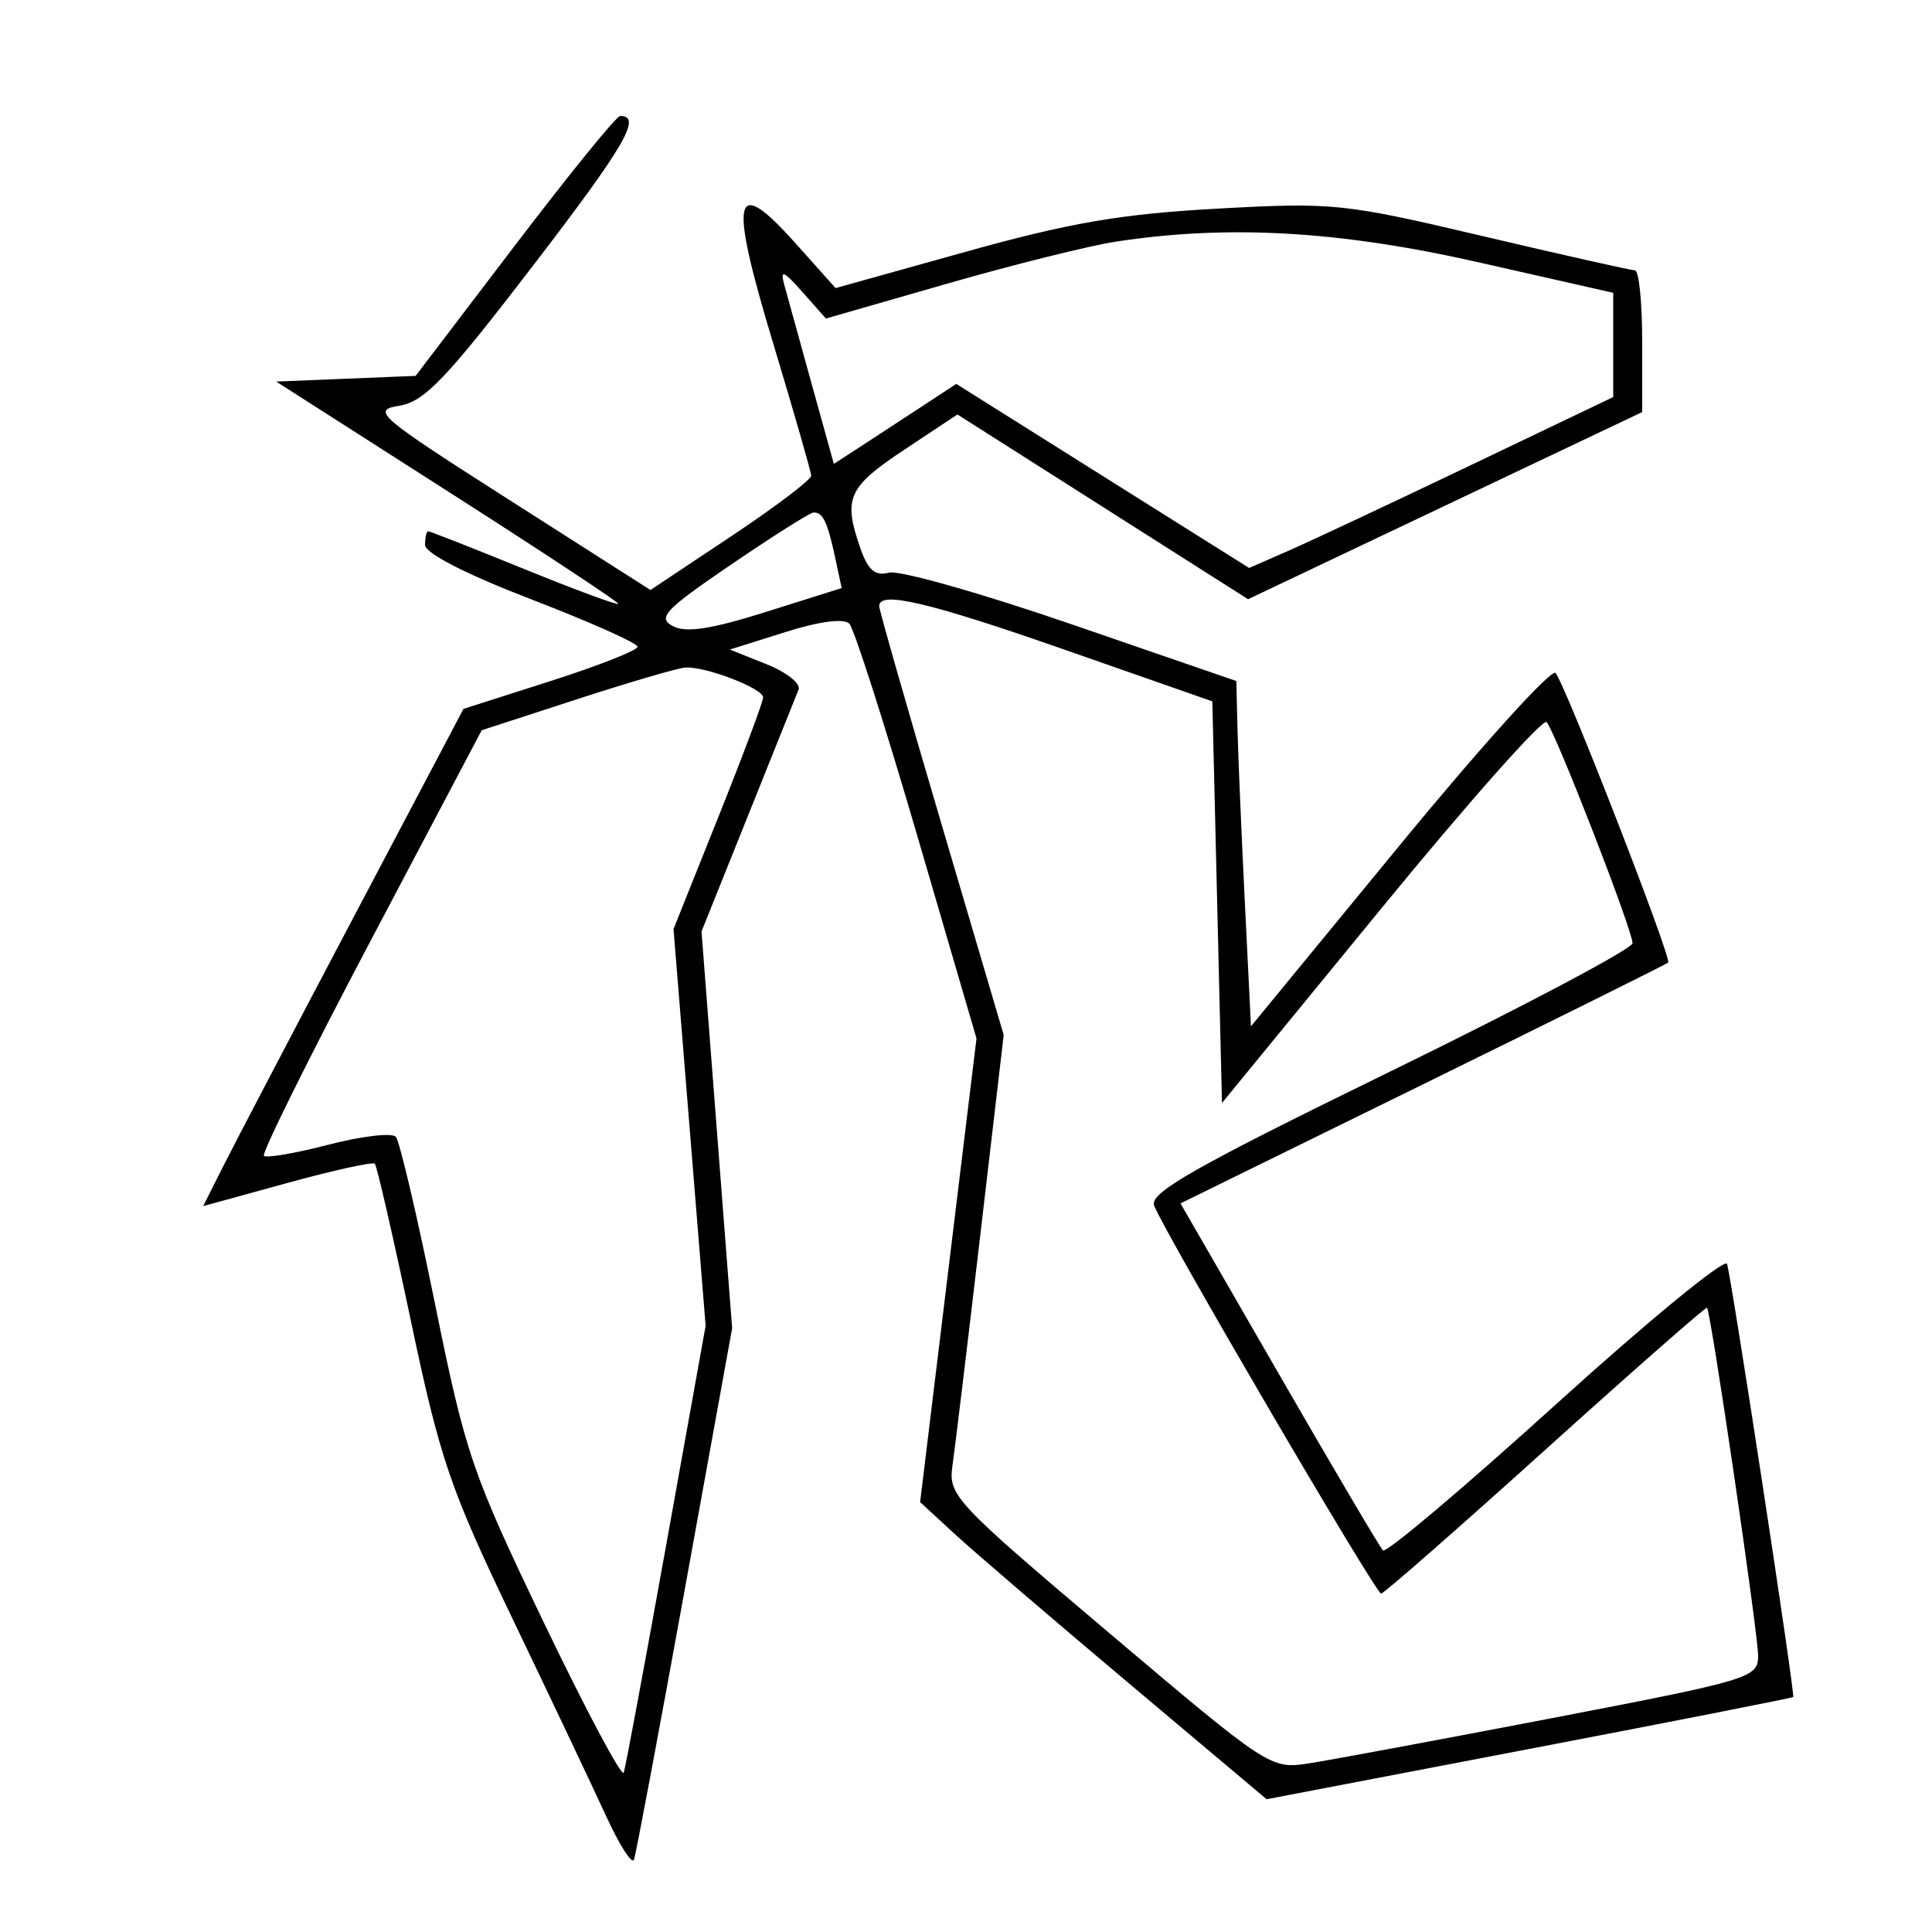 <svg xmlns="http://www.w3.org/2000/svg" width="200" height="200" viewBox="0 0 200 200" version="1.1">
	<path d="M 53.263 25.466 L 43.025 38.912 35.807 39.206 L 28.589 39.500 46.294 50.819 C 56.032 57.044, 64 62.301, 64 62.501 C 64 62.702, 59.651 61.096, 54.335 58.933 C 49.019 56.770, 44.519 55, 44.335 55 C 44.151 55, 44 55.633, 44 56.406 C 44 57.271, 48.225 59.437, 55 62.045 C 61.050 64.373, 66 66.581, 66 66.951 C 66 67.321, 61.945 68.920, 56.990 70.503 L 47.979 73.383 36.607 94.941 C 30.352 106.799, 24.289 118.380, 23.133 120.679 L 21.032 124.857 29.721 122.467 C 34.500 121.152, 38.585 120.252, 38.800 120.467 C 39.014 120.681, 40.695 128.002, 42.535 136.736 C 45.552 151.057, 46.584 154.081, 53.050 167.557 C 56.994 175.776, 61.356 184.975, 62.744 188 C 64.132 191.025, 65.431 193.050, 65.631 192.500 C 65.832 191.950, 68.200 179.350, 70.893 164.500 L 75.791 137.500 74.206 116.963 L 72.621 96.426 77.423 84.463 C 80.065 77.883, 82.425 71.996, 82.670 71.380 C 82.914 70.764, 81.413 69.581, 79.333 68.751 L 75.552 67.243 81.289 65.435 C 84.835 64.317, 87.368 63.984, 87.922 64.563 C 88.414 65.078, 91.578 74.950, 94.952 86.500 L 101.087 107.500 98.169 131.500 L 95.251 155.500 98.876 158.836 C 100.869 160.670, 108.940 167.590, 116.810 174.213 L 131.120 186.256 158.302 181.052 C 173.253 178.190, 185.551 175.770, 185.632 175.674 C 185.844 175.424, 179.242 132.226, 178.780 130.840 C 178.568 130.203, 170.598 136.746, 161.069 145.380 C 151.540 154.013, 143.483 160.817, 143.165 160.498 C 142.847 160.180, 138.001 151.967, 132.396 142.247 L 122.205 124.575 147.304 112.253 C 161.108 105.475, 172.531 99.802, 172.688 99.645 C 173.093 99.240, 161.978 70.674, 161.024 69.667 C 160.589 69.209, 153.319 77.251, 144.867 87.539 L 129.500 106.244 128.864 93.372 C 128.514 86.292, 128.173 78.250, 128.106 75.500 L 127.985 70.500 110.968 64.640 C 101.610 61.416, 93.090 59.005, 92.036 59.280 C 90.589 59.659, 89.860 59.037, 89.060 56.742 C 87.264 51.591, 87.778 50.430, 93.556 46.594 L 99.112 42.905 114.155 52.468 L 129.198 62.031 149.599 52.344 L 170 42.658 170 35.329 C 170 31.298, 169.662 27.995, 169.250 27.988 C 168.838 27.982, 161.750 26.387, 153.500 24.444 C 139.069 21.045, 138.026 20.937, 126 21.599 C 116.047 22.148, 110.749 23.056, 100 26.056 L 86.500 29.823 82.330 25.162 C 75.912 17.988, 75.415 20.221, 80.026 35.500 C 82.184 42.650, 83.961 48.835, 83.975 49.243 C 83.989 49.652, 80.250 52.482, 75.667 55.532 L 67.335 61.077 52.781 51.789 C 39.080 43.044, 38.410 42.471, 41.334 42 C 43.935 41.581, 46.182 39.229, 55.150 27.541 C 64.717 15.070, 66.518 11.977, 64.191 12.010 C 63.811 12.015, 58.893 18.070, 53.263 25.466 M 115.500 25.017 C 112.750 25.440, 104.875 27.402, 98 29.379 L 85.500 32.973 83.074 30.237 C 81.098 28.009, 80.749 27.872, 81.192 29.500 C 81.492 30.600, 82.768 35.217, 84.028 39.760 L 86.319 48.021 88.910 46.341 C 90.334 45.418, 93.185 43.554, 95.245 42.201 L 98.991 39.740 114.150 49.268 L 129.309 58.797 133.404 57.004 C 135.657 56.018, 144.137 52.037, 152.250 48.157 L 167 41.104 167 35.708 L 167 30.312 153.071 27.156 C 138.657 23.890, 127.118 23.233, 115.500 25.017 M 75.646 58.469 C 68.824 63.116, 68.036 63.949, 69.646 64.811 C 71.001 65.536, 73.606 65.139, 79.316 63.339 L 87.131 60.875 86.448 57.687 C 85.659 54.007, 85.156 52.976, 84.191 53.060 C 83.811 53.093, 79.966 55.527, 75.646 58.469 M 91.014 62.750 C 91.022 63.163, 93.925 73.319, 97.466 85.321 L 103.903 107.142 101.483 127.821 C 100.153 139.194, 98.855 149.946, 98.601 151.714 C 98.155 154.805, 98.779 155.471, 114.819 169.044 C 131.365 183.046, 131.532 183.155, 135.500 182.544 C 137.700 182.205, 149.063 180.090, 160.750 177.844 C 181.218 173.911, 182 173.674, 182 171.415 C 182 169.086, 177.109 135.774, 176.709 135.377 C 176.594 135.264, 169.075 141.868, 160 150.054 C 150.925 158.240, 143.264 164.952, 142.976 164.969 C 142.427 165.002, 120.560 127.622, 119.476 124.797 C 118.970 123.479, 123.676 120.807, 143.925 110.918 C 157.716 104.182, 169 98.207, 169 97.641 C 169 96.286, 161.005 75.718, 160.103 74.752 C 159.719 74.341, 152.001 83.044, 142.952 94.092 L 126.500 114.179 126 93.392 L 125.500 72.604 110.500 67.356 C 96.152 62.336, 90.983 61.114, 91.014 62.750 M 59.683 72.401 L 49.867 75.594 38.363 97.393 C 32.035 109.382, 27.066 119.399, 27.319 119.652 C 27.572 119.905, 30.590 119.384, 34.026 118.493 C 37.463 117.603, 40.592 117.240, 40.980 117.687 C 41.369 118.134, 43.194 125.925, 45.037 135 C 48.195 150.546, 48.847 152.454, 56.313 168 C 60.672 177.075, 64.388 184.050, 64.572 183.500 C 64.756 182.950, 66.738 172.316, 68.977 159.869 L 73.047 137.239 71.385 116.707 L 69.722 96.175 74.361 84.582 C 76.912 78.206, 79 72.633, 79 72.196 C 79 71.258, 72.987 68.954, 70.929 69.104 C 70.143 69.161, 65.082 70.645, 59.683 72.401" stroke="none" fill="black" fill-rule="evenodd"/>
</svg>